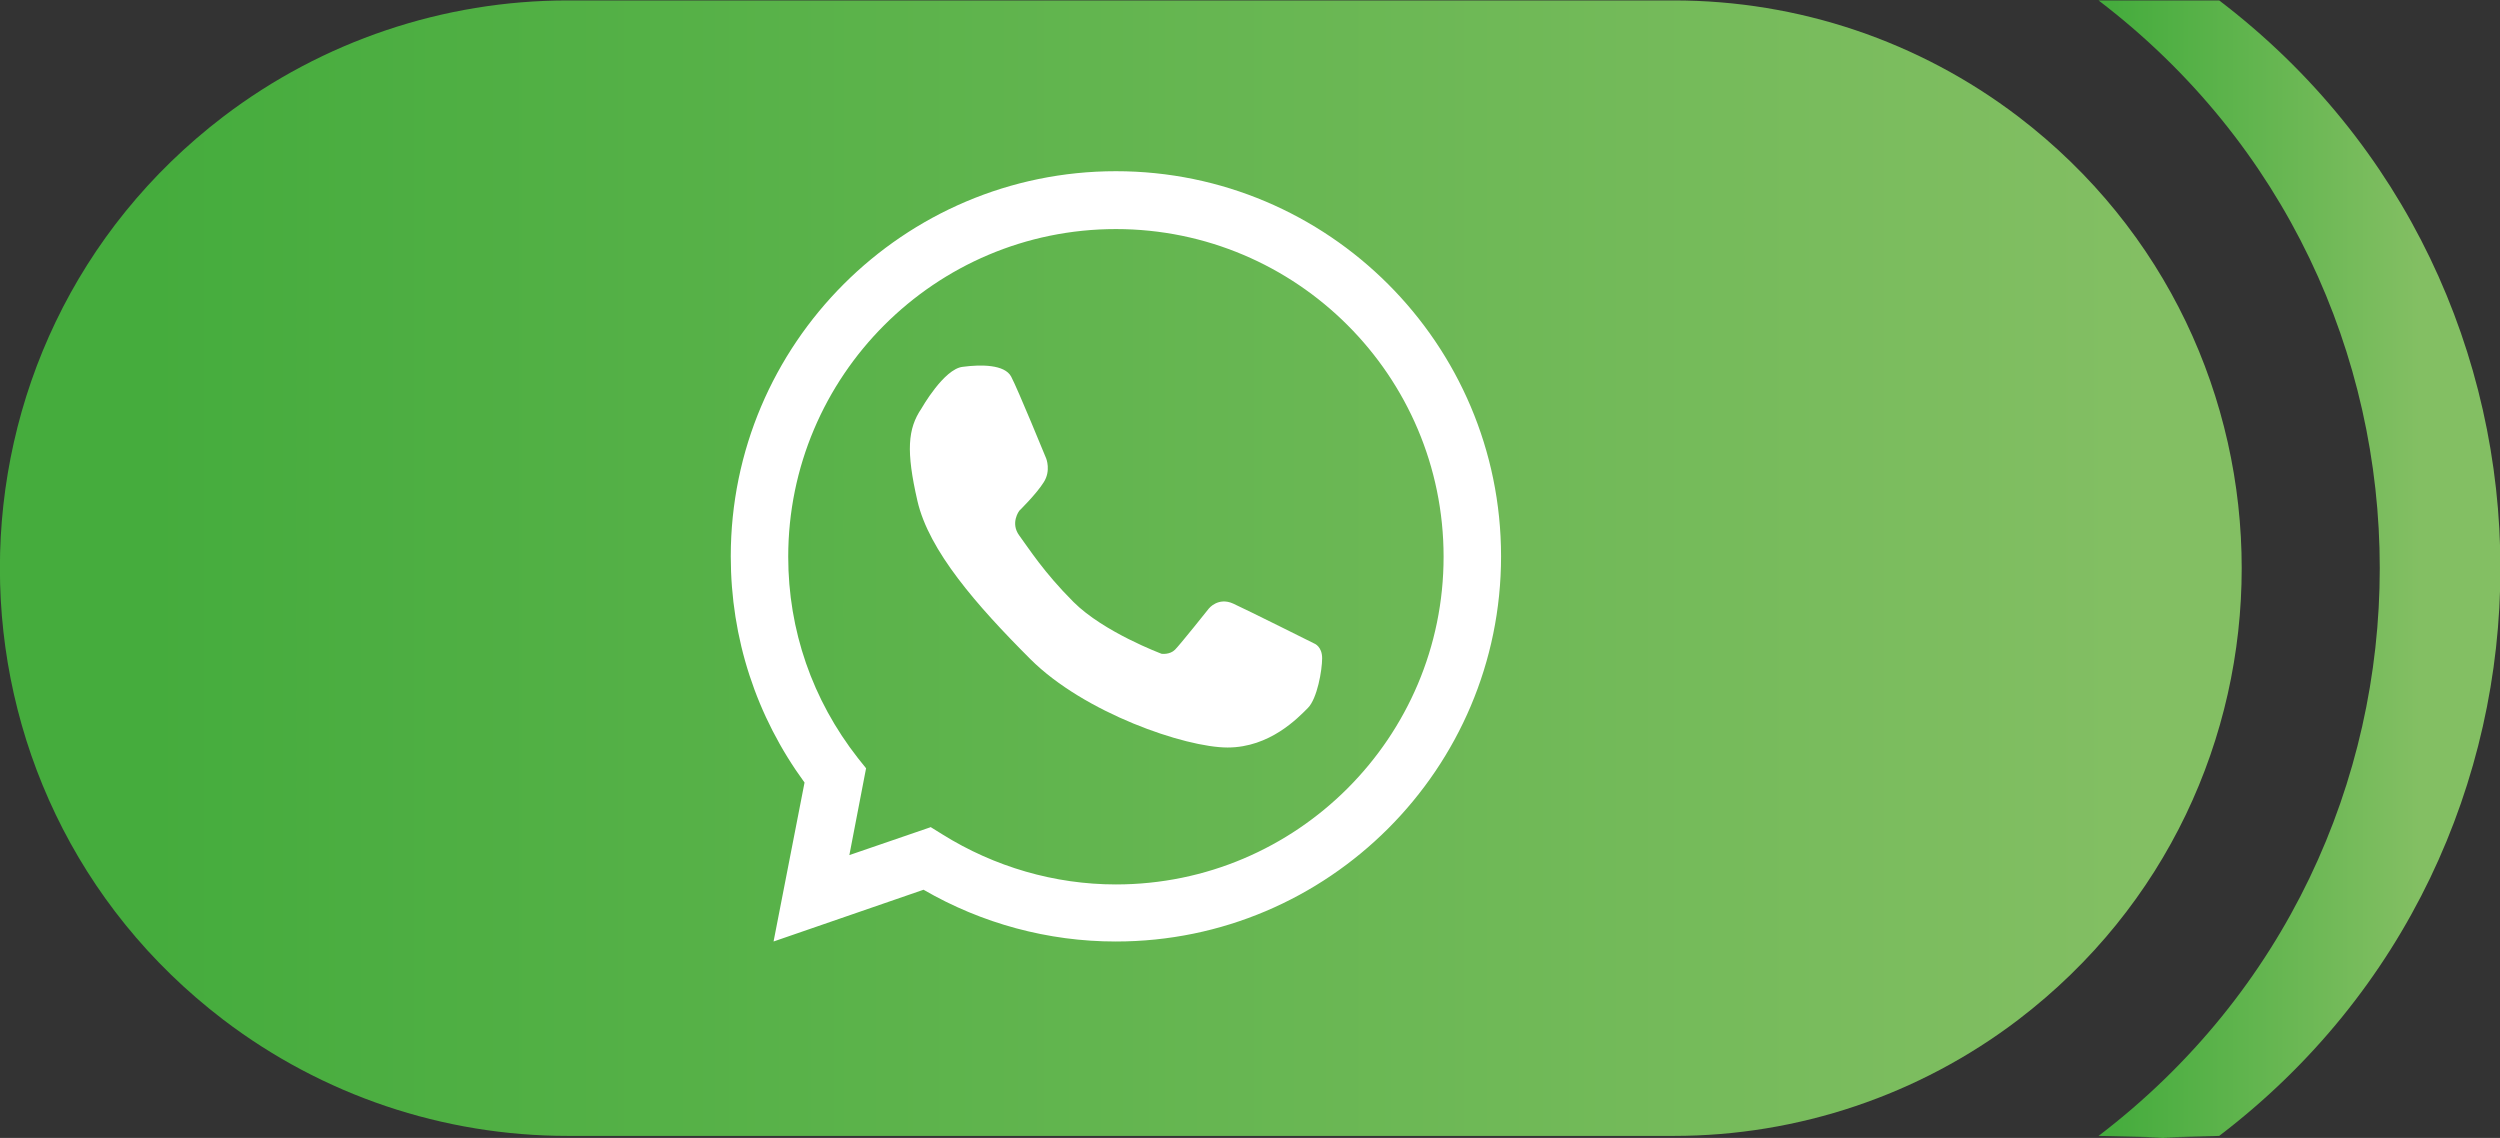 <?xml version="1.0" encoding="UTF-8"?>
<!DOCTYPE svg PUBLIC "-//W3C//DTD SVG 1.1//EN" "http://www.w3.org/Graphics/SVG/1.1/DTD/svg11.dtd">
<!-- Creator: CorelDRAW -->
<svg xmlns="http://www.w3.org/2000/svg" xml:space="preserve" width="12.586mm" height="5.729mm" version="1.1" style="shape-rendering:geometricPrecision; text-rendering:geometricPrecision; image-rendering:optimizeQuality; fill-rule:evenodd; clip-rule:evenodd"
viewBox="0 0 61.34 27.92"
 xmlns:xlink="http://www.w3.org/1999/xlink"
 xmlns:xodm="http://www.corel.com/coreldraw/odm/2003">
 <rect x="0" y="0" width="61.34" height="27.92" fill="#333333" stroke="none"/>
 <defs>
  <style type="text/css">
   <![CDATA[
    .fil2 {fill:white;fill-rule:nonzero}
    .fil1 {fill:url(#id0)}
    .fil0 {fill:url(#id1)}
   ]]>
  </style>
  <linearGradient id="id0" gradientUnits="userSpaceOnUse" x1="1.71" y1="13.94" x2="53.29" y2="13.94">
   <stop offset="0" style="stop-opacity:1; stop-color:#45AC3D"/>
   <stop offset="0.039" style="stop-opacity:1; stop-color:#45AC3D"/>
   <stop offset="0.988" style="stop-opacity:1; stop-color:#83BF63"/>
   <stop offset="1" style="stop-opacity:1; stop-color:#83BF63"/>
  </linearGradient>
  <linearGradient id="id1" gradientUnits="userSpaceOnUse" xlink:href="#id0" x1="51.48" y1="13.96" x2="59.48" y2="13.96">
  </linearGradient>
 </defs>
 <g id="Capa_x0020_1">
  <path class="fil0" d="M54.45 27.87c9.2,-7.01 9.2,-20.85 0,-27.86l-0 -0 0.36 0 0.52 -0 -2.96 0 -0.52 0 -0.36 0 0 0c9.2,7.01 9.2,20.85 0,27.86l2.24 0.05 -1.25 -0 1.98 -0.05 0 0z"/>
  <path class="fil1" d="M49.52 2.86c-2.43,-1.85 -5.39,-2.85 -8.45,-2.85l-27.14 0c-3.05,0 -6.02,1 -8.45,2.85 -7.31,5.58 -7.31,16.58 0,22.16 2.43,1.85 5.39,2.85 8.45,2.85l27.14 0c3.05,0 6.02,-1 8.45,-2.85 7.31,-5.58 7.31,-16.58 0,-22.16z"/>
  <path class="fil2" d="M22.83 20.29l0.29 0.18c1.28,0.8 2.76,1.23 4.26,1.23 4.44,0 8.04,-3.61 8.04,-8.04 0,-4.44 -3.61,-8.04 -8.04,-8.04 -4.44,0 -8.04,3.61 -8.04,8.04 0,1.8 0.59,3.51 1.71,4.94l0.2 0.25 -0.41 2.13 2.01 -0.69zm4.54 2.81c-1.65,0 -3.28,-0.44 -4.71,-1.27l-3.68 1.27 0.76 -3.9c-1.19,-1.63 -1.81,-3.54 -1.81,-5.55 0,-5.21 4.24,-9.45 9.45,-9.45 5.21,0 9.45,4.24 9.45,9.45 0,5.21 -4.24,9.45 -9.45,9.45z"/>
  <path class="fil2" d="M22.61 10.02c0,0 0.55,-0.97 1.01,-1.02 0.45,-0.06 1.03,-0.06 1.19,0.24 0.16,0.3 0.86,2.01 0.86,2.01 0,0 0.12,0.3 -0.06,0.58 -0.18,0.29 -0.6,0.7 -0.6,0.7 0,0 -0.23,0.3 0,0.61 0.23,0.31 0.59,0.89 1.33,1.63 0.74,0.74 2.16,1.27 2.16,1.27 0,0 0.2,0.03 0.33,-0.1 0.13,-0.13 0.83,-1.01 0.83,-1.01 0,0 0.23,-0.29 0.6,-0.12 0.37,0.17 1.99,0.98 1.99,0.98 0,0 0.19,0.07 0.19,0.36 0,0.29 -0.12,0.99 -0.35,1.22 -0.24,0.24 -0.93,0.97 -1.97,0.97 -1.04,0 -3.52,-0.85 -4.84,-2.17 -1.32,-1.32 -2.49,-2.66 -2.77,-3.88 -0.28,-1.22 -0.24,-1.77 0.1,-2.27z"/>
 </g>
</svg>
